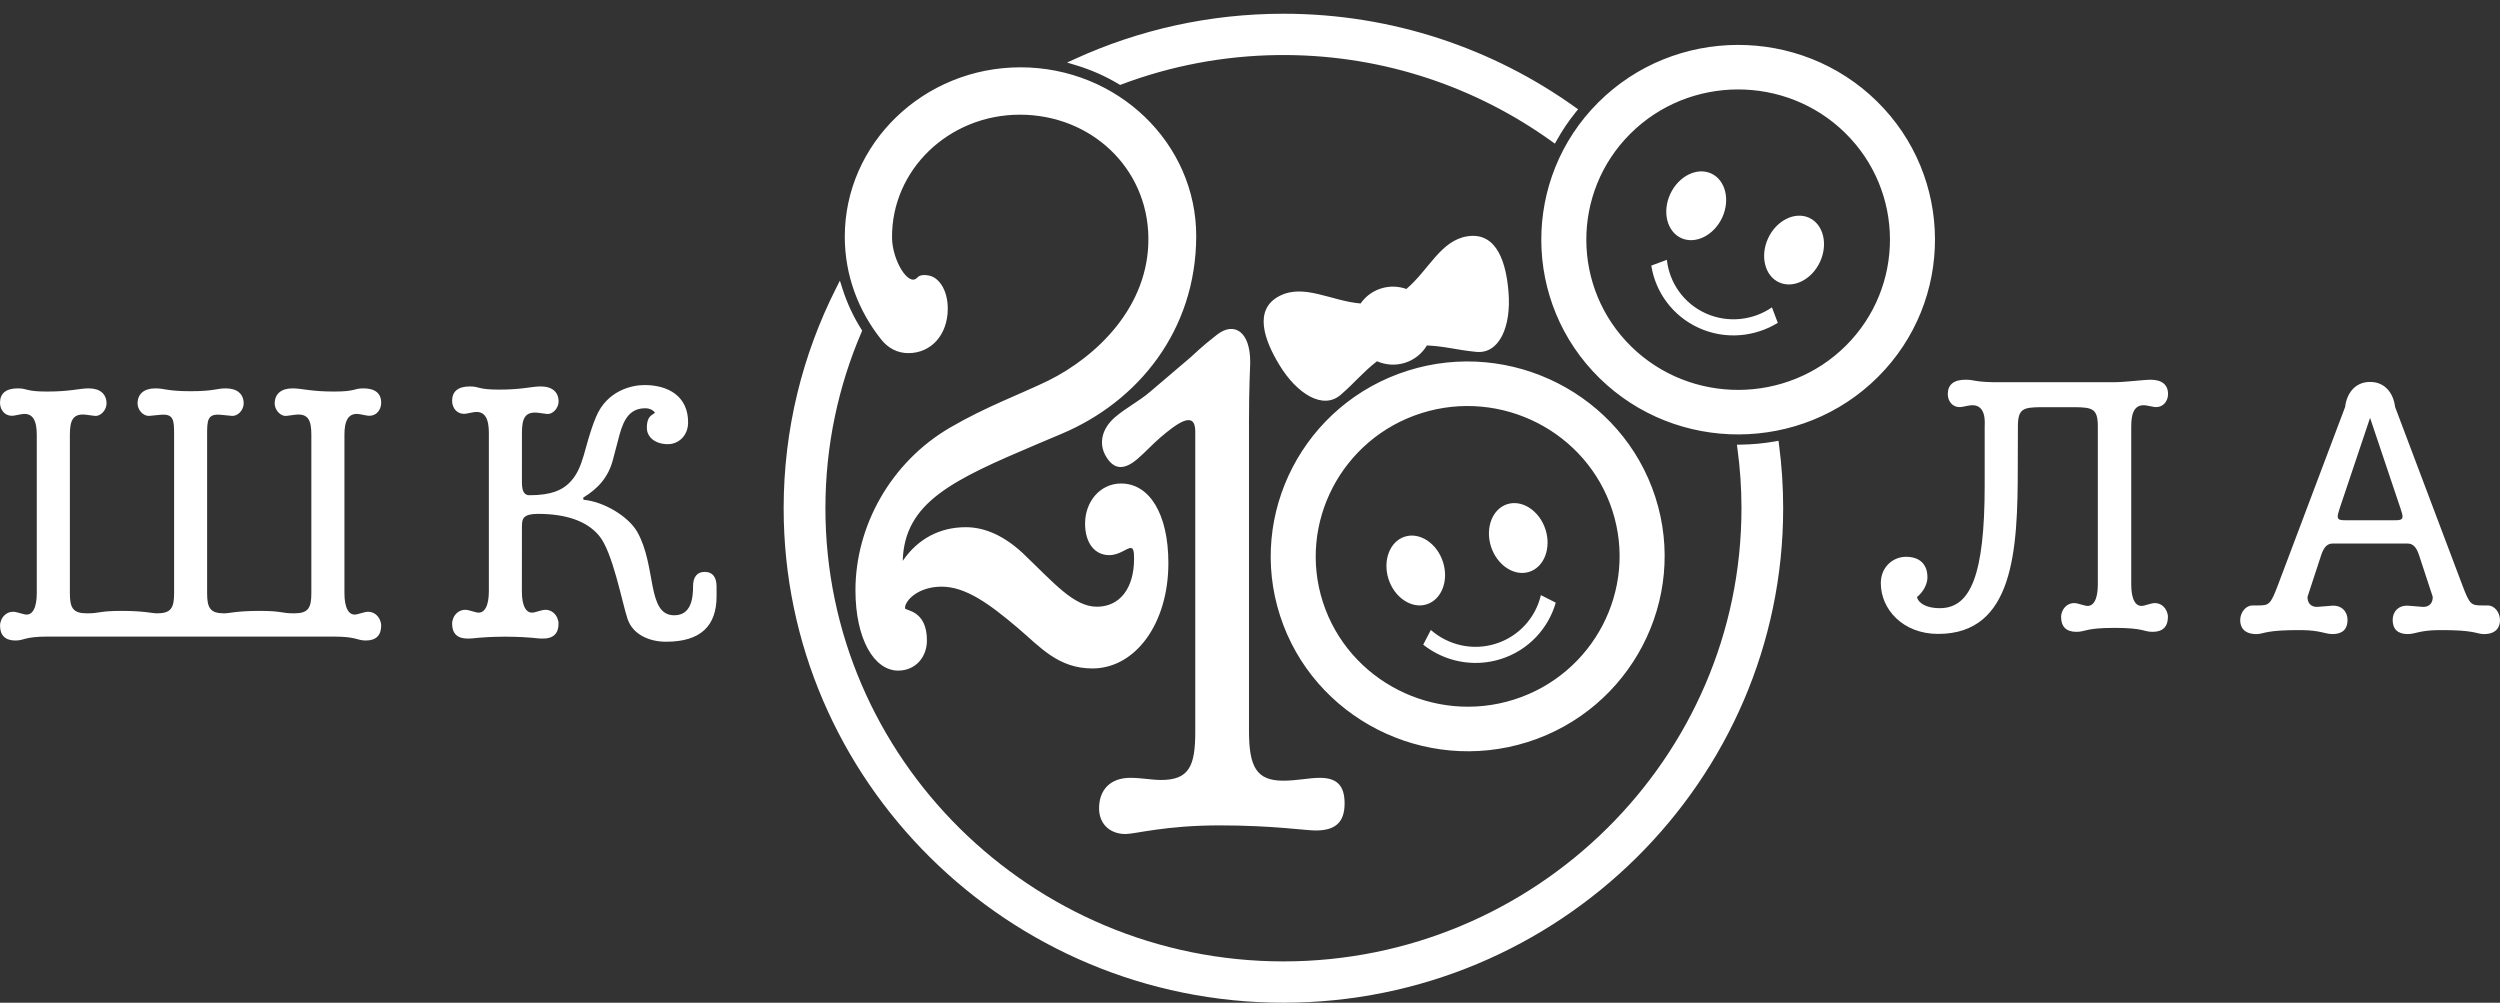 <svg id="SvgjsSvg1032" xmlns="http://www.w3.org/2000/svg" version="1.1" xmlns:xlink="http://www.w3.org/1999/xlink" xmlns:svgjs="http://svgjs.com/svgjs" width="182" height="73"><rect width="100%" height="100%" fill="#333333" stroke="none"/><defs id="SvgjsDefs1033"></defs><path id="SvgjsPath1034" d="M94.868 53.981L95.145 53.429L95.331 54.016C95.662 55.059 96.124 56.047 96.698 56.96L96.766 57.069L96.716 57.19C95.025 61.13 94.09 65.458 94.09 69.999C94.09 79.085 97.833 87.33 103.873 93.308C109.915 99.285 118.249 102.99 127.435 102.99C136.617 102.99 144.952 99.285 150.993 93.308C157.034 87.33 160.779 79.085 160.779 69.999C160.779 68.524 160.679 67.074 160.484 65.651L160.447 65.373L160.731 65.369C161.564 65.358 162.393 65.281 163.219 65.136L163.476 65.089L163.509 65.348C163.711 66.87 163.815 68.423 163.815 69.999C163.815 89.827 147.472 105.998 127.435 105.998C107.392 105.998 91.05 89.827 91.05 69.999C91.05 64.25 92.427 58.809 94.868 53.981ZM99.718 73.831C100.825 72.215 102.422 71.38 104.309 71.38C105.701 71.38 107.094 72.006 108.445 73.257C110.741 75.449 112.175 77.169 113.854 77.169C115.493 77.169 116.56 75.867 116.56 73.675C116.56 73.153 116.517 72.893 116.312 72.893C116.025 72.893 115.493 73.414 114.756 73.414C113.691 73.414 112.994 72.527 112.994 71.119C112.994 69.503 114.1 68.199 115.617 68.199C117.665 68.199 119.058 70.39 119.058 73.988C119.058 78.42 116.641 81.663 113.526 81.663C111.027 81.663 109.717 80.09 108.118 78.734C106.029 76.96 104.309 75.709 102.546 75.709C100.866 75.709 99.882 76.7 99.882 77.273C99.882 77.483 101.48 77.377 101.48 79.621C101.48 80.872 100.62 81.82 99.39 81.82C97.629 81.82 96.277 79.514 96.277 75.969C96.277 71.276 98.861 66.64 103.161 64.131C105.807 62.588 108.292 61.696 110.324 60.705C113.789 58.984 117.68 55.342 117.602 50.265C117.524 45.19 113.399 41.349 108.246 41.349C103.092 41.349 98.889 45.354 98.94 50.326C98.967 51.973 100.141 53.89 100.765 53.221C100.859 53.121 101.068 52.931 101.685 53.074C102.329 53.226 102.997 54.066 102.997 55.474C102.997 57.351 101.808 58.708 100.129 58.708C99.317 58.708 98.629 58.333 98.127 57.683C96.486 55.615 95.5 53.033 95.5 50.231C95.5 43.439 101.247 37.901 108.292 37.901C115.338 37.901 121.11 43.407 121.085 50.231C121.057 57.053 116.871 62.237 111.258 64.593C110.702 64.83 110.121 65.073 109.511 65.331C103.365 67.939 99.842 69.555 99.718 73.831ZM154.505 69.176C156.912 76.619 152.741 84.633 145.223 87.018C137.697 89.4 129.601 85.276 127.191 77.831C124.779 70.388 128.949 62.373 136.472 59.989C143.996 57.606 152.095 61.732 154.505 69.176ZM170.717 60.44C165.156 65.989 156.041 66.026 150.437 60.521C144.828 55.017 144.792 46.003 150.356 40.455C155.918 34.907 165.029 34.869 170.637 40.374C176.247 45.878 176.28 54.892 170.717 60.44ZM120.691 58.998C120.935 58.789 121.423 58.275 122.616 57.352C123.823 56.418 125.032 57.095 125.015 59.405C125.012 59.716 124.926 61.163 124.926 63.641L124.926 86.216C124.926 88.852 125.486 89.834 127.42 89.834C128.408 89.834 129.31 89.626 130.08 89.626C131.287 89.626 131.887 90.144 131.887 91.487C131.887 92.882 131.2 93.459 129.78 93.459C129.006 93.459 126.689 93.088 122.778 93.088C118.825 93.088 116.633 93.717 115.945 93.717C114.744 93.717 114.012 92.931 114.012 91.847C114.012 90.503 114.828 89.626 116.289 89.626C117.107 89.626 117.836 89.782 118.523 89.782C120.585 89.782 121.015 88.749 121.015 86.27L121.015 64.403C121.012 62.793 119.598 63.898 118.505 64.822C117.877 65.358 117.385 65.919 116.789 66.426C115.804 67.259 115.076 67.183 114.506 66.21C113.963 65.283 114.213 64.185 115.197 63.353C115.968 62.697 116.899 62.223 117.707 61.539C119.104 60.354 119.99 59.596 120.691 58.998ZM59.075 64.657L59.075 76.191C59.075 77.24 59.387 77.882 60.004 77.716L60.53 77.575C61.25 77.38 61.749 77.983 61.749 78.548C61.749 79.239 61.386 79.629 60.636 79.629C59.962 79.629 60.008 79.343 58.246 79.343L37.507 79.343C35.745 79.343 35.791 79.629 35.119 79.629C34.367 79.629 34.004 79.239 34.004 78.548C34.004 77.983 34.501 77.38 35.223 77.575L35.75 77.716C36.367 77.882 36.677 77.24 36.677 76.191L36.677 64.657C36.677 63.708 36.444 62.981 35.523 63.161L35.064 63.248C34.428 63.372 34 62.891 34 62.326C34 61.634 34.441 61.274 35.297 61.274C36.022 61.274 35.849 61.505 37.428 61.505C39.138 61.505 39.761 61.274 40.461 61.274C41.289 61.274 41.756 61.686 41.756 62.377C41.756 62.839 41.336 63.337 40.875 63.273L40.305 63.198C39.302 63.063 39.087 63.607 39.087 64.657L39.087 76.191C39.087 77.267 39.319 77.651 40.33 77.651C41.339 77.651 41.159 77.473 42.868 77.473C44.527 77.473 45.044 77.651 45.432 77.651C46.443 77.651 46.675 77.267 46.675 76.191L46.675 64.657C46.675 63.607 46.667 63.097 45.662 63.198L44.893 63.273C44.43 63.322 44.014 62.839 44.014 62.377C44.014 61.686 44.48 61.274 45.308 61.274C46.008 61.274 46.158 61.48 47.878 61.48C49.595 61.48 49.746 61.274 50.445 61.274C51.273 61.274 51.739 61.686 51.739 62.377C51.739 62.839 51.322 63.322 50.86 63.273L50.092 63.198C49.086 63.097 49.078 63.607 49.078 64.657L49.078 76.191C49.078 77.267 49.31 77.651 50.32 77.651C50.71 77.651 51.226 77.473 52.885 77.473C54.595 77.473 54.413 77.651 55.424 77.651C56.433 77.651 56.666 77.267 56.666 76.191L56.666 64.657C56.666 63.607 56.449 63.063 55.449 63.198L54.879 63.273C54.416 63.337 53.997 62.839 53.997 62.377C53.997 61.686 54.463 61.274 55.292 61.274C55.992 61.274 56.615 61.505 58.323 61.505C59.904 61.505 59.731 61.274 60.456 61.274C61.312 61.274 61.751 61.634 61.751 62.326C61.751 62.891 61.325 63.372 60.69 63.248L60.231 63.161C59.308 62.981 59.075 63.708 59.075 64.657ZM137.473 63.079C131.673 64.918 128.453 71.099 130.309 76.841C132.171 82.583 138.421 85.767 144.223 83.928C150.022 82.088 153.24 75.906 151.38 70.165C149.521 64.422 143.276 61.241 137.473 63.079ZM168.326 42.676C164 38.432 156.976 38.459 152.684 42.739C148.391 47.02 148.424 53.972 152.746 58.219C157.07 62.464 164.098 62.437 168.391 58.155C172.678 53.876 172.655 46.922 168.326 42.677ZM189.154 64.026L189.154 75.557C189.154 76.609 189.463 77.25 190.083 77.086L190.605 76.943C191.327 76.747 191.825 77.352 191.825 77.916C191.825 78.606 191.463 78.998 190.714 78.998C190.04 78.998 190.085 78.71 187.936 78.71C185.793 78.71 185.84 78.998 185.162 78.998C184.408 78.998 184.048 78.605 184.048 77.916C184.048 77.352 184.546 76.747 185.266 76.943L185.793 77.086C186.413 77.25 186.722 76.609 186.722 75.557L186.722 64.026C186.722 62.742 186.304 62.667 185.106 62.642L182.517 62.642C181.317 62.667 180.903 62.742 180.903 64.026L180.894 67.025C180.894 73.048 180.61 79.149 175.095 79.149C172.531 79.149 170.923 77.352 170.923 75.456C170.923 74.277 171.804 73.535 172.762 73.535C173.824 73.535 174.317 74.149 174.317 75.02C174.317 75.738 173.773 76.302 173.564 76.456C173.564 76.685 173.953 77.275 175.222 77.275C177.447 77.275 178.485 74.891 178.485 68.331L178.485 64.026C178.485 63.84 178.658 62.267 177.316 62.528L176.854 62.616C176.218 62.739 175.798 62.259 175.798 61.694C175.798 61.002 176.233 60.643 177.091 60.643C177.727 60.643 177.669 60.786 179.023 60.822L187.993 60.822C188.667 60.822 190.147 60.643 190.534 60.643C191.39 60.643 191.834 61.002 191.834 61.694C191.834 62.259 191.403 62.739 190.767 62.616L190.312 62.528C189.387 62.349 189.154 63.076 189.154 64.026ZM86.166 75.711L86.166 76.407C86.166 78.564 85.015 79.718 82.488 79.718C81.271 79.718 80.08 79.2 79.691 78.073C79.303 76.945 78.603 73.128 77.592 71.974C76.686 70.897 75.133 70.41 73.165 70.41C72.076 70.41 71.998 70.77 71.998 71.306L71.996 71.318L71.993 76.048C71.988 77.099 72.3 77.741 72.918 77.575L73.442 77.432C74.164 77.238 74.661 77.842 74.661 78.406C74.661 79.099 74.299 79.488 73.547 79.488C72.874 79.488 72.919 79.373 70.789 79.349C68.657 79.373 68.703 79.488 68.028 79.488C67.278 79.488 66.915 79.099 66.915 78.406C66.915 77.842 67.412 77.238 68.135 77.432L68.66 77.575C69.278 77.741 69.589 77.099 69.589 76.048L69.589 64.516C69.589 63.566 69.354 62.839 68.433 63.018L67.976 63.106C67.339 63.229 66.913 62.748 66.913 62.184C66.913 61.492 67.353 61.133 68.207 61.133C68.933 61.133 68.76 61.364 70.339 61.364C72.049 61.364 72.672 61.133 73.371 61.133C74.2 61.133 74.666 61.543 74.666 62.236C74.666 62.696 74.248 63.194 73.786 63.133L73.216 63.055C72.214 62.921 71.997 63.465 71.997 64.516L71.996 68.152L71.998 68.155C71.998 68.82 72.206 69.053 72.543 69.053C74.199 69.053 74.925 68.642 75.392 68.206C76.557 67.104 76.479 65.541 77.386 63.364C78.188 61.415 80.027 61.031 80.908 61.031C82.694 61.031 84.094 61.875 84.094 63.747C84.094 64.723 83.395 65.336 82.618 65.336C81.763 65.336 81.09 64.875 81.09 64.132C81.09 63.337 81.425 63.235 81.684 63.055C81.633 62.954 81.401 62.722 80.985 62.722C79.925 62.722 79.432 63.413 79.096 64.669L78.63 66.437C78.293 67.746 77.54 68.565 76.453 69.232L76.479 69.385C77.955 69.513 79.742 70.59 80.39 71.717C81.814 74.229 81.064 77.792 83.084 77.792C84.309 77.792 84.456 76.589 84.456 75.658C84.456 75.087 84.689 74.634 85.311 74.634C85.882 74.634 86.166 75.019 86.166 75.711ZM127.065 37.008C123.056 37.053 119.213 37.804 115.656 39.141L115.542 39.183L115.439 39.12C114.471 38.54 113.423 38.076 112.315 37.744L111.682 37.553L112.284 37.279C116.899 35.175 122.032 34 127.435 34C135.349 34 142.687 36.526 148.667 40.801L148.886 40.955L148.719 41.159C148.192 41.812 147.73 42.498 147.335 43.211L147.194 43.457L146.964 43.291C141.527 39.385 134.868 37.059 127.673 37.007ZM215.999 78.156C215.999 78.693 215.683 79.181 214.783 79.16C214.261 79.147 214.161 78.851 211.52 78.872C210.151 78.885 209.842 79.16 209.278 79.16C208.553 79.16 208.186 78.796 208.186 78.13C208.186 77.54 208.604 77.035 209.351 77.098L210.331 77.177C210.938 77.225 211.123 76.791 211.1 76.437L210.098 73.389C209.909 72.819 209.653 72.569 209.269 72.569L203.821 72.569C203.432 72.569 203.185 72.819 202.99 73.389L201.99 76.437C201.965 76.791 202.152 77.225 202.758 77.177L203.734 77.098C204.486 77.035 204.901 77.54 204.901 78.13C204.901 78.796 204.541 79.16 203.812 79.16C203.245 79.16 202.939 78.885 201.569 78.872C198.927 78.851 198.827 79.147 198.311 79.16C197.404 79.181 197.086 78.693 197.086 78.156C197.086 77.617 197.458 77.077 197.998 77.077L198.311 77.077C199.193 77.077 199.282 77.05 199.834 75.593L204.726 62.625C204.83 61.703 205.399 60.805 206.541 60.805C207.688 60.805 208.257 61.703 208.362 62.625L213.256 75.593C213.807 77.05 213.887 77.077 214.783 77.077L215.097 77.077C215.639 77.077 215.999 77.617 215.999 78.156ZM131.603 61.743C130.323 62.852 128.429 61.698 127.133 59.559C126.081 57.824 125.188 55.525 127.179 54.531C128.946 53.647 130.918 54.912 133.052 55.094C133.398 54.595 133.906 54.2 134.534 54.002C135.159 53.804 135.807 53.831 136.383 54.037C138.015 52.663 138.877 50.5 140.834 50.201C143.035 49.87 143.66 52.254 143.82 54.27C144.025 56.757 143.158 58.785 141.466 58.616C140.017 58.473 139.192 58.205 137.878 58.148C137.535 58.728 136.977 59.191 136.286 59.411C135.592 59.631 134.868 59.573 134.246 59.3C133.212 60.1 132.694 60.794 131.603 61.743ZM157.682 56.876C155.763 56.007 154.517 54.262 154.214 52.335L155.349 51.915C155.525 53.559 156.552 55.075 158.172 55.81C159.8 56.544 161.628 56.318 162.998 55.376L163.424 56.503C161.748 57.533 159.599 57.744 157.682 56.876ZM143.267 80.976C141.253 81.613 139.148 81.151 137.61 79.932L138.166 78.862C139.415 79.959 141.206 80.4 142.901 79.859C144.603 79.321 145.8 77.935 146.178 76.325L147.259 76.874C146.721 78.752 145.275 80.339 143.267 80.976ZM208.904 70.594C208.904 70.467 208.851 70.313 208.771 70.058L206.541 63.419L204.312 70.058C204.237 70.313 204.186 70.467 204.186 70.594C204.186 70.852 204.37 70.876 204.834 70.876L208.253 70.876C208.72 70.876 208.904 70.852 208.904 70.594ZM166.498 52.061C165.9 53.357 164.564 54.03 163.52 53.557C162.48 53.087 162.12 51.647 162.717 50.349C163.318 49.053 164.657 48.38 165.698 48.851C166.739 49.323 167.098 50.763 166.498 52.061ZM159.378 48.837C158.777 50.132 157.438 50.806 156.398 50.335C155.356 49.864 154.996 48.423 155.594 47.126C156.194 45.83 157.528 45.155 158.571 45.628C159.612 46.098 159.972 47.54 159.378 48.837ZM146.51 71.541C146.948 72.898 146.416 74.287 145.325 74.632C144.236 74.978 142.987 74.153 142.546 72.795C142.111 71.438 142.64 70.049 143.729 69.703C144.821 69.359 146.069 70.183 146.51 71.541ZM139.046 73.905C139.488 75.263 138.954 76.651 137.861 76.996C136.777 77.342 135.525 76.517 135.085 75.16C134.65 73.802 135.178 72.413 136.27 72.068C137.359 71.723 138.608 72.547 139.046 73.905Z " fill="#ffffff" transform="matrix(1,0,0,1,-34,-33)"></path></svg>